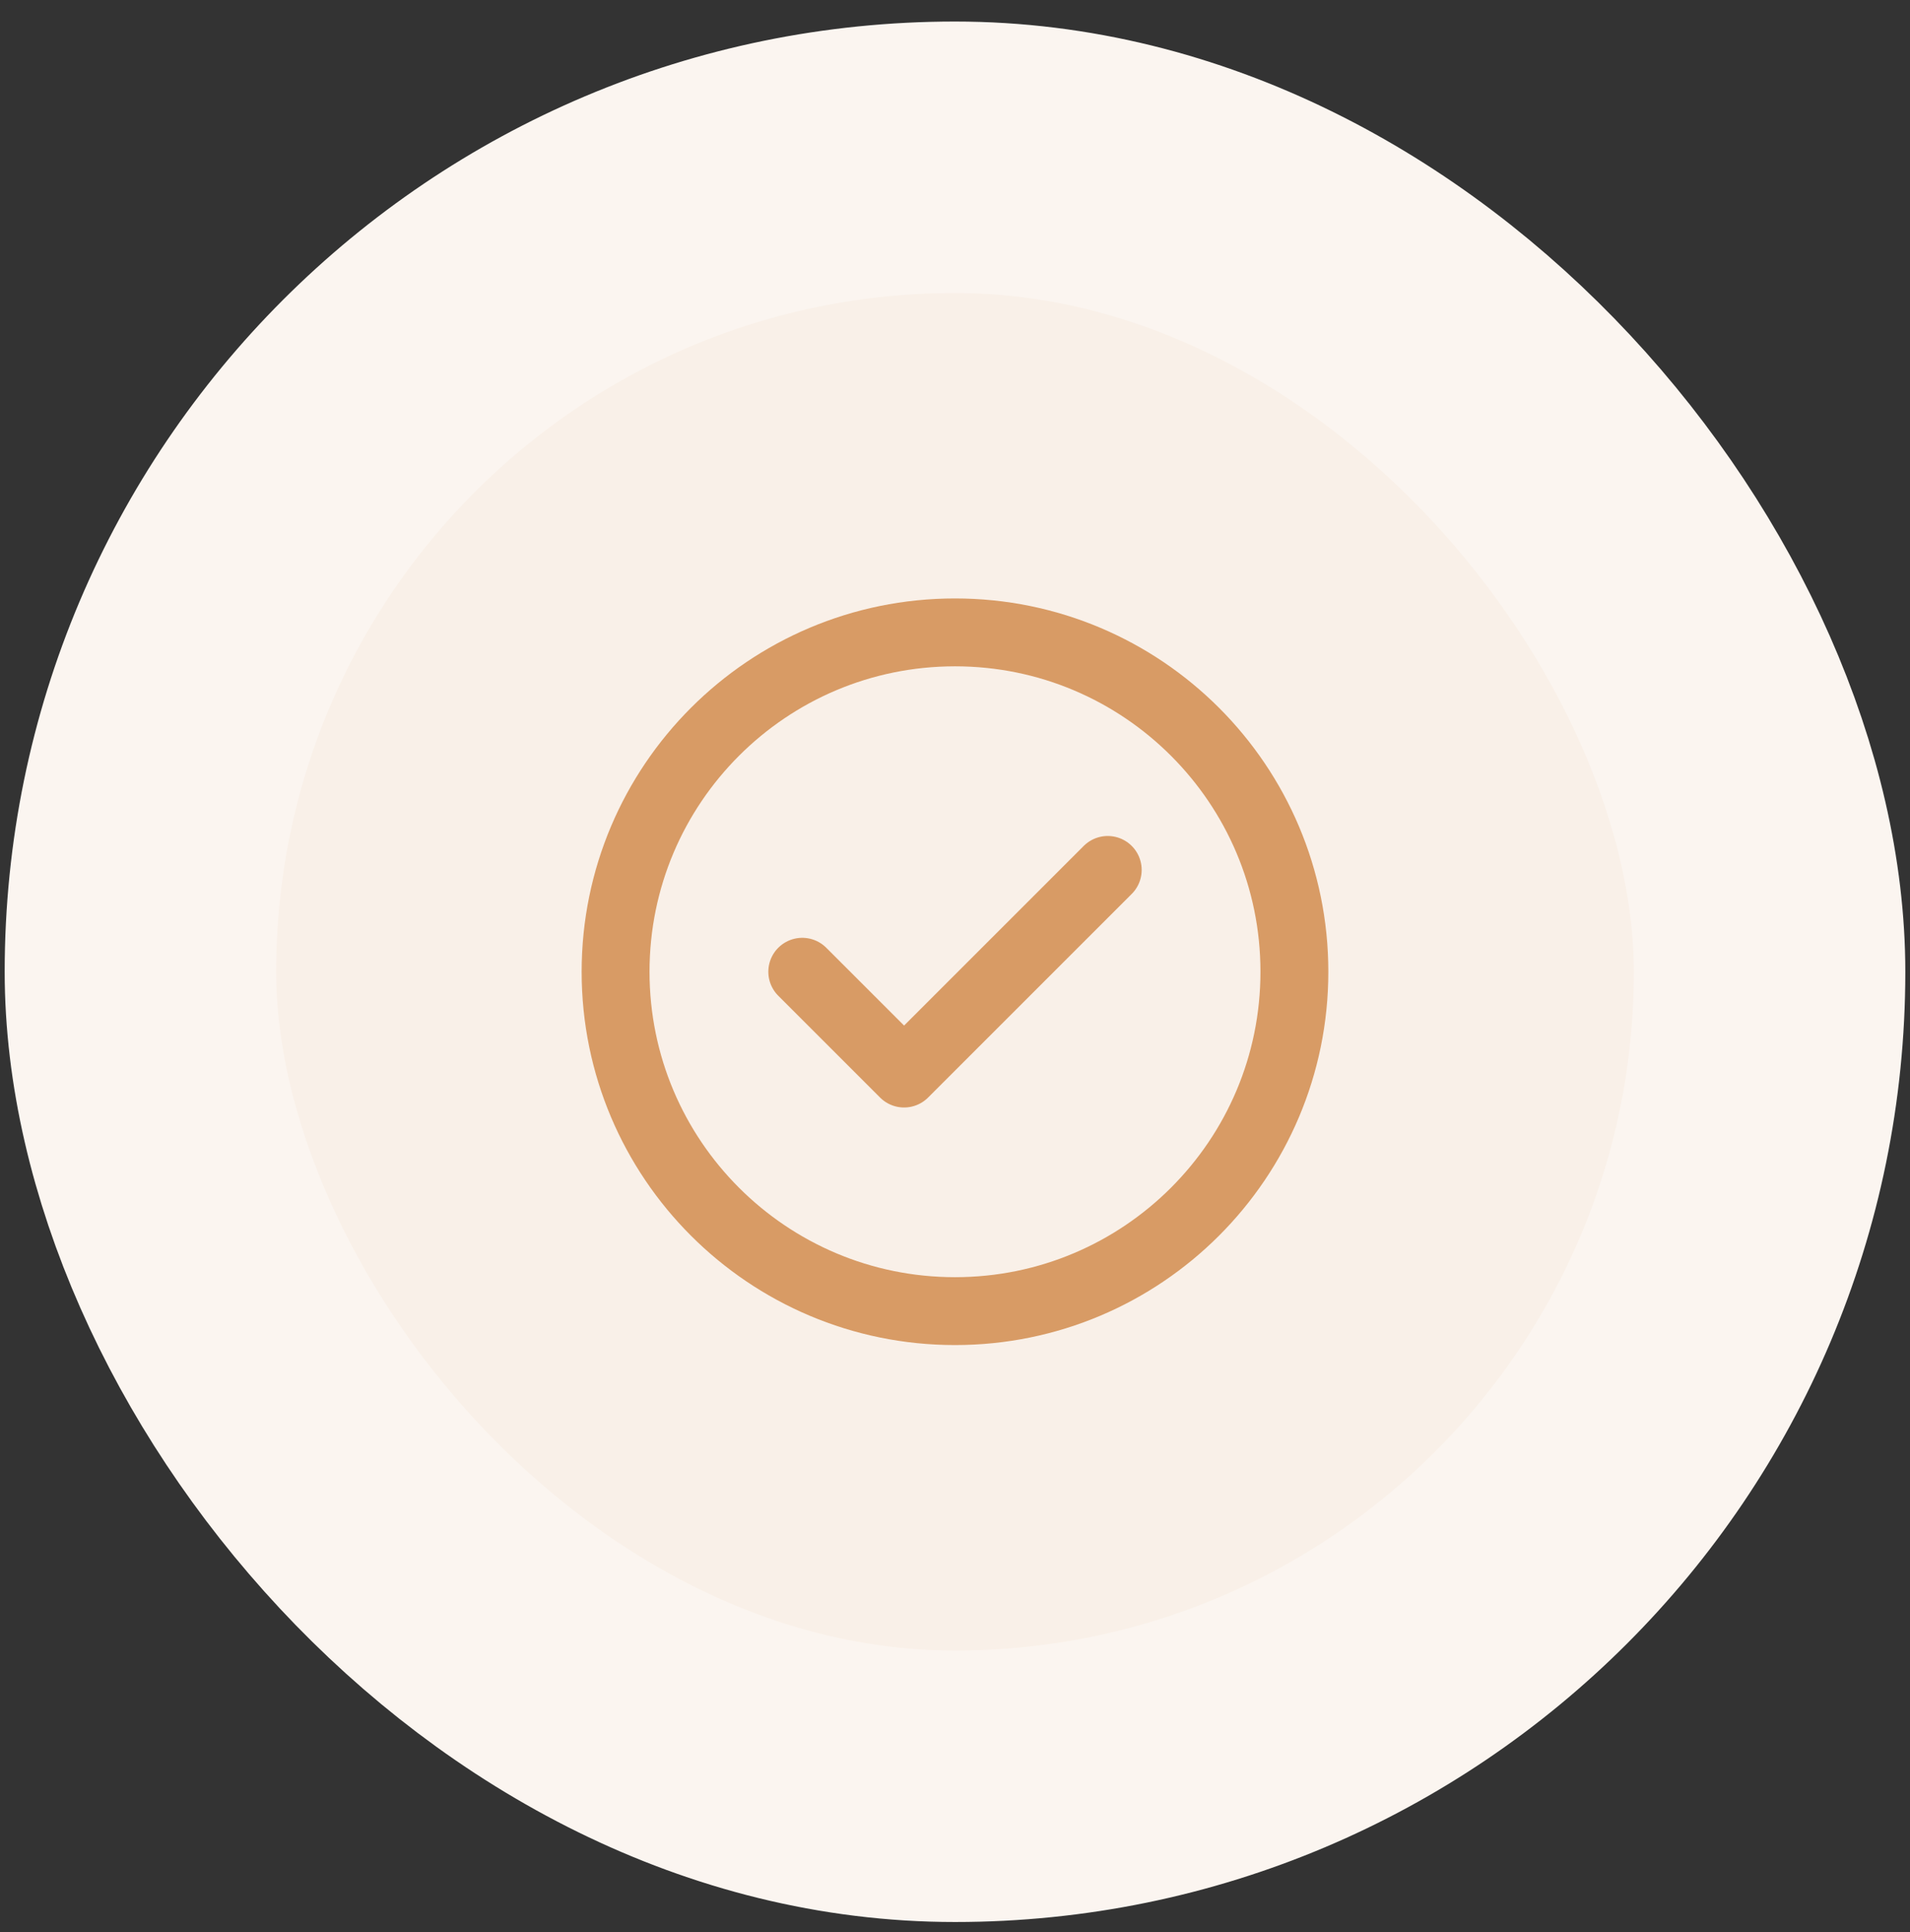 <svg width="85" height="86" viewBox="0 0 85 86" fill="none" xmlns="http://www.w3.org/2000/svg">
<rect x="0" y="0" width="85" height="86" fill="#333333" stroke="none"/>
<rect x="6.25" y="7" width="72.5" height="72.5" rx="36.25" fill="#F9F0E8"/>
<rect x="6.25" y="7" width="72.5" height="72.5" rx="36.25" stroke="#FBF5F0" stroke-width="12.083"/>
<path d="M35.703 43.249L40.234 47.78L49.297 38.717M57.604 43.249C57.604 51.59 50.842 58.353 42.5 58.353C34.158 58.353 27.395 51.59 27.395 43.249C27.395 34.907 34.158 28.145 42.5 28.145C50.842 28.145 57.604 34.907 57.604 43.249Z" stroke="#D89B65" stroke-width="3.021" stroke-linecap="round" stroke-linejoin="round"/>
</svg>
